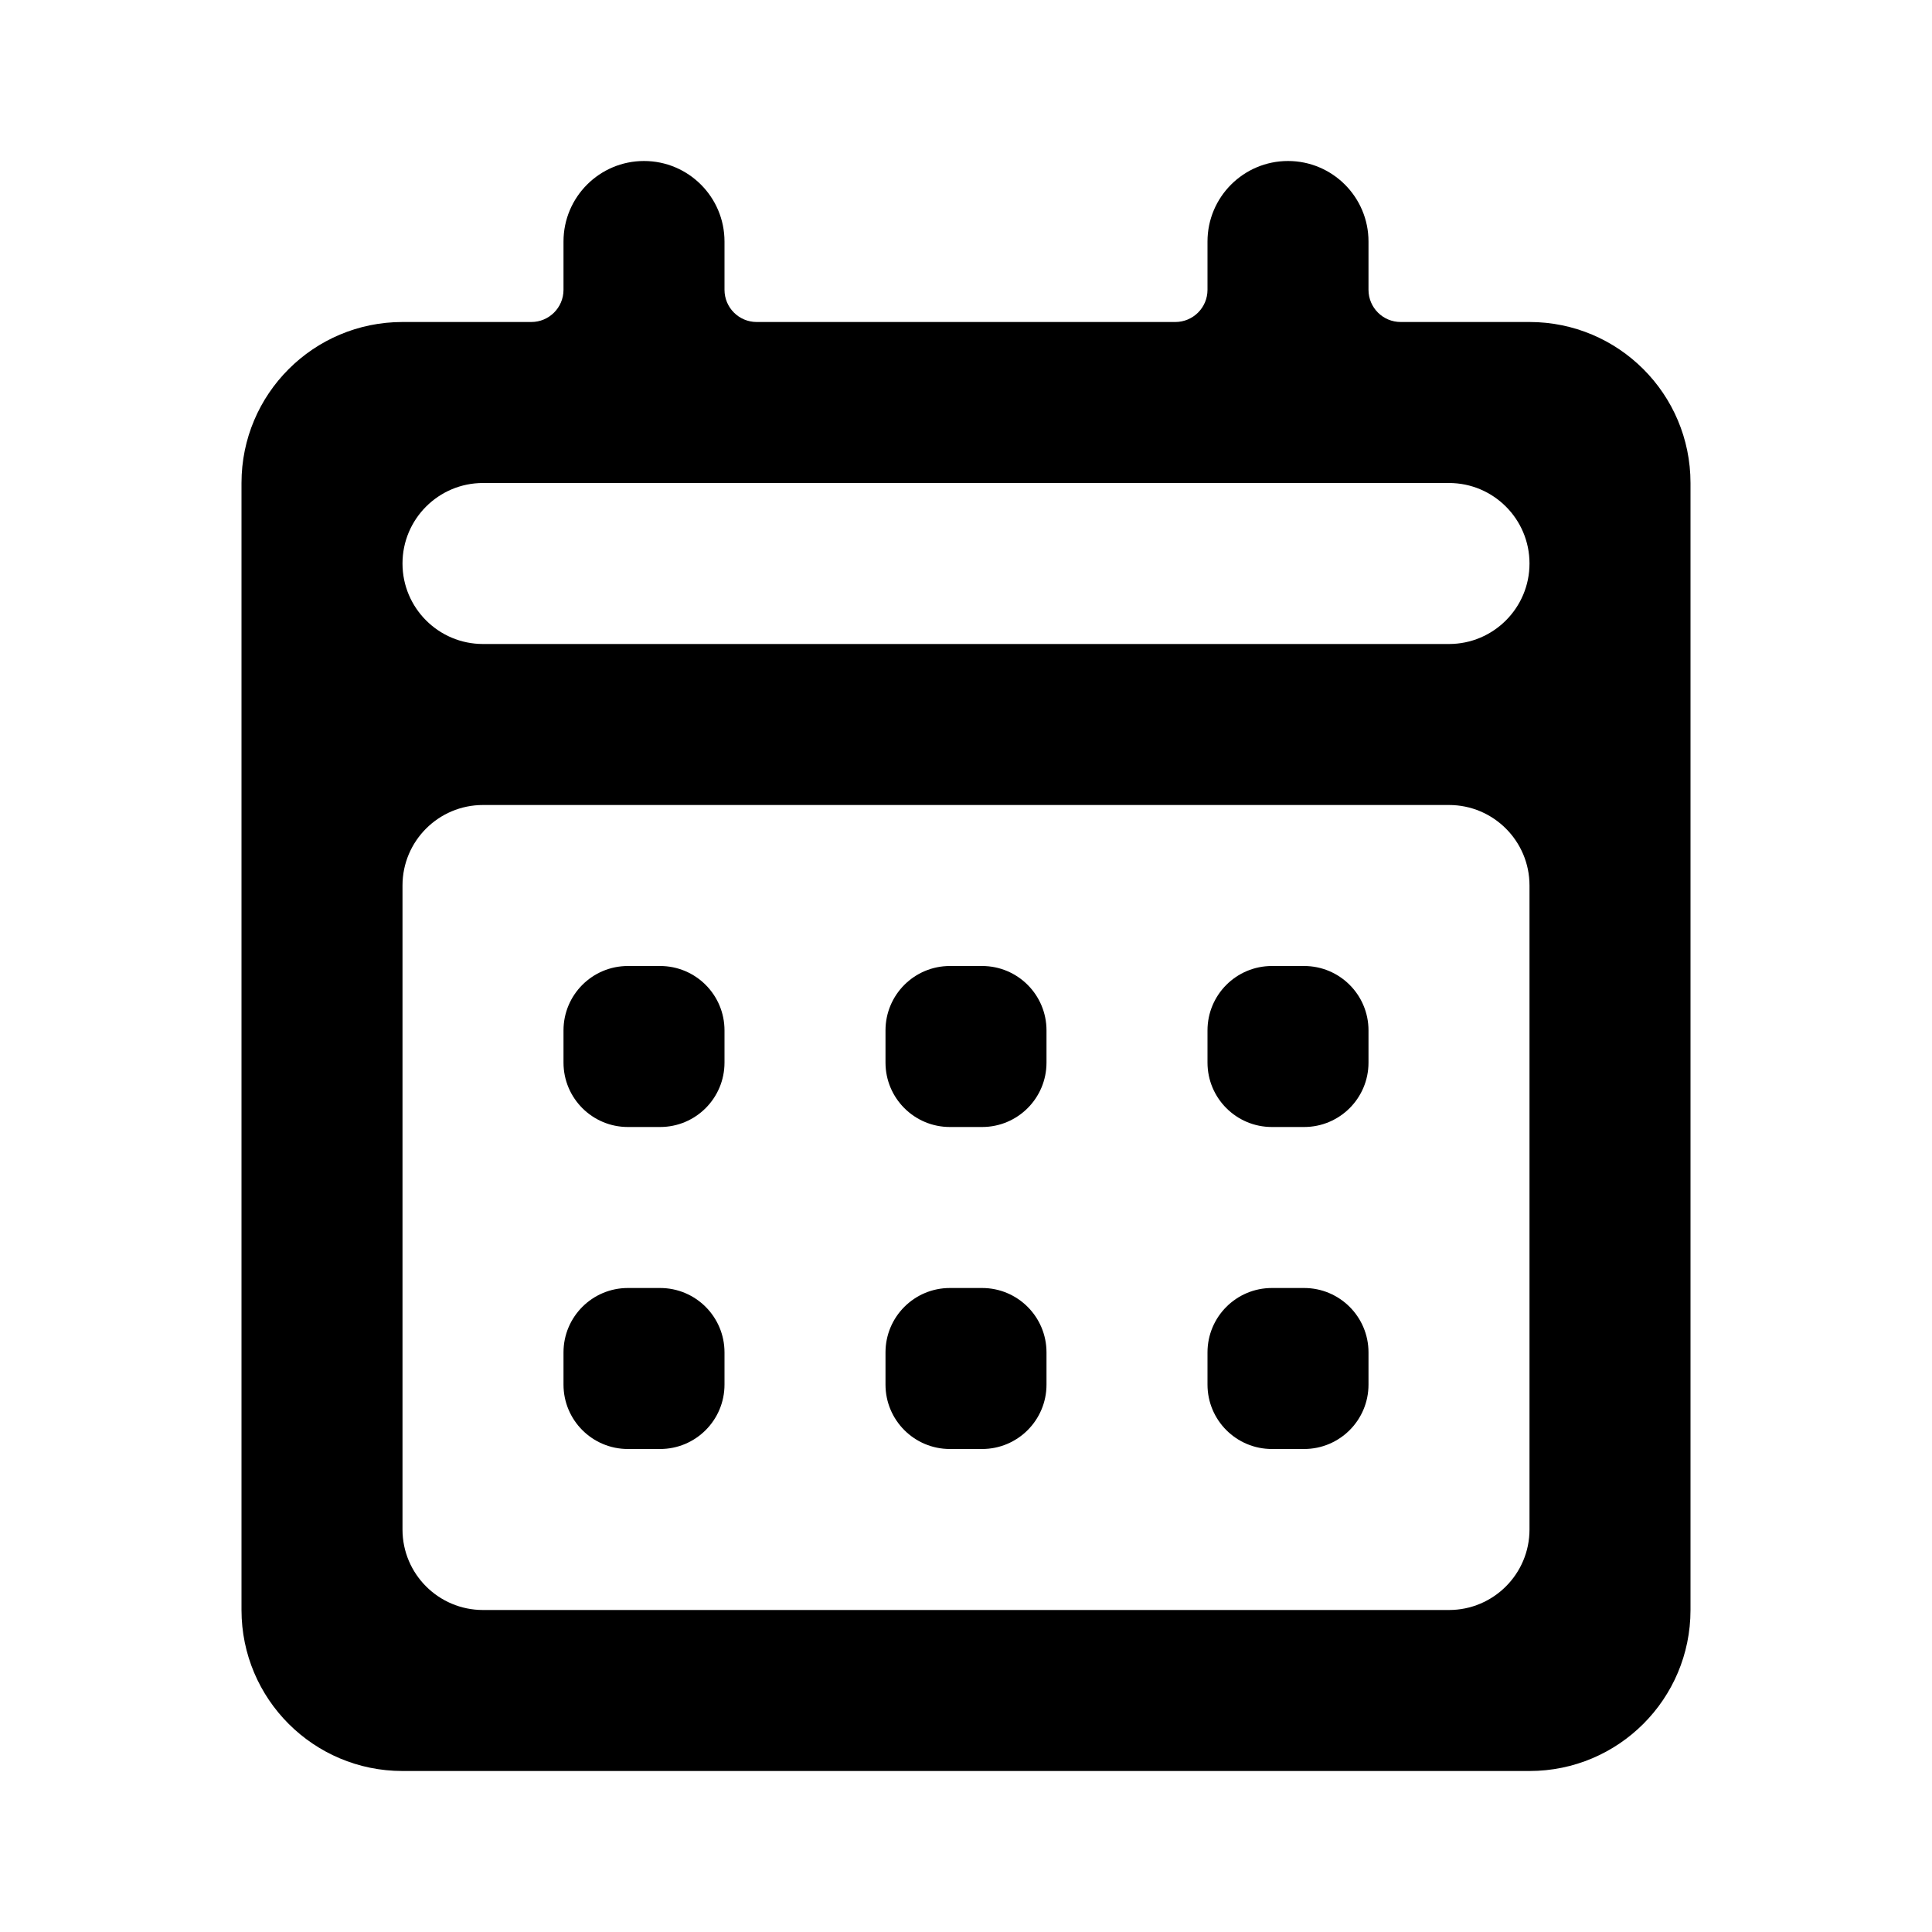 <svg width="24" height="24" viewBox="0 0 24 24" fill="none" xmlns="http://www.w3.org/2000/svg">
<path d="M19 22H5C3.895 22 3 21.105 3 20V6C3 4.895 3.895 4 5 4H6.6C6.821 4 7 3.821 7 3.6V3C7 2.448 7.448 2 8 2C8.552 2 9 2.448 9 3V3.6C9 3.821 9.179 4 9.4 4H14.6C14.821 4 15 3.821 15 3.6V3C15 2.448 15.448 2 16 2C16.552 2 17 2.448 17 3V3.6C17 3.821 17.179 4 17.4 4H19C20.105 4 21 4.895 21 6V20C21 21.105 20.105 22 19 22ZM6 10C5.448 10 5 10.448 5 11V19C5 19.552 5.448 20 6 20H18C18.552 20 19 19.552 19 19V11C19 10.448 18.552 10 18 10H6ZM6 6C5.448 6 5 6.448 5 7C5 7.552 5.448 8 6 8H18C18.552 8 19 7.552 19 7C19 6.448 18.552 6 18 6H6ZM17 17.2C17 17.642 16.642 18 16.2 18H15.8C15.358 18 15 17.642 15 17.2V16.8C15 16.358 15.358 16 15.8 16H16.2C16.642 16 17 16.358 17 16.8V17.2ZM13 17.2C13 17.642 12.642 18 12.2 18H11.8C11.358 18 11 17.642 11 17.2V16.8C11 16.358 11.358 16 11.8 16H12.2C12.642 16 13 16.358 13 16.8V17.2ZM9 17.2C9 17.642 8.642 18 8.2 18H7.8C7.358 18 7 17.642 7 17.2V16.8C7 16.358 7.358 16 7.8 16H8.2C8.642 16 9 16.358 9 16.8V17.2ZM17 13.2C17 13.642 16.642 14 16.2 14H15.8C15.358 14 15 13.642 15 13.2V12.8C15 12.358 15.358 12 15.8 12H16.2C16.642 12 17 12.358 17 12.8V13.2ZM13 13.2C13 13.642 12.642 14 12.2 14H11.8C11.358 14 11 13.642 11 13.2V12.8C11 12.358 11.358 12 11.8 12H12.2C12.642 12 13 12.358 13 12.8V13.2ZM9 13.2C9 13.642 8.642 14 8.2 14H7.8C7.358 14 7 13.642 7 13.2V12.8C7 12.358 7.358 12 7.8 12H8.2C8.642 12 9 12.358 9 12.8V13.2Z" fill="black"/>
</svg>
